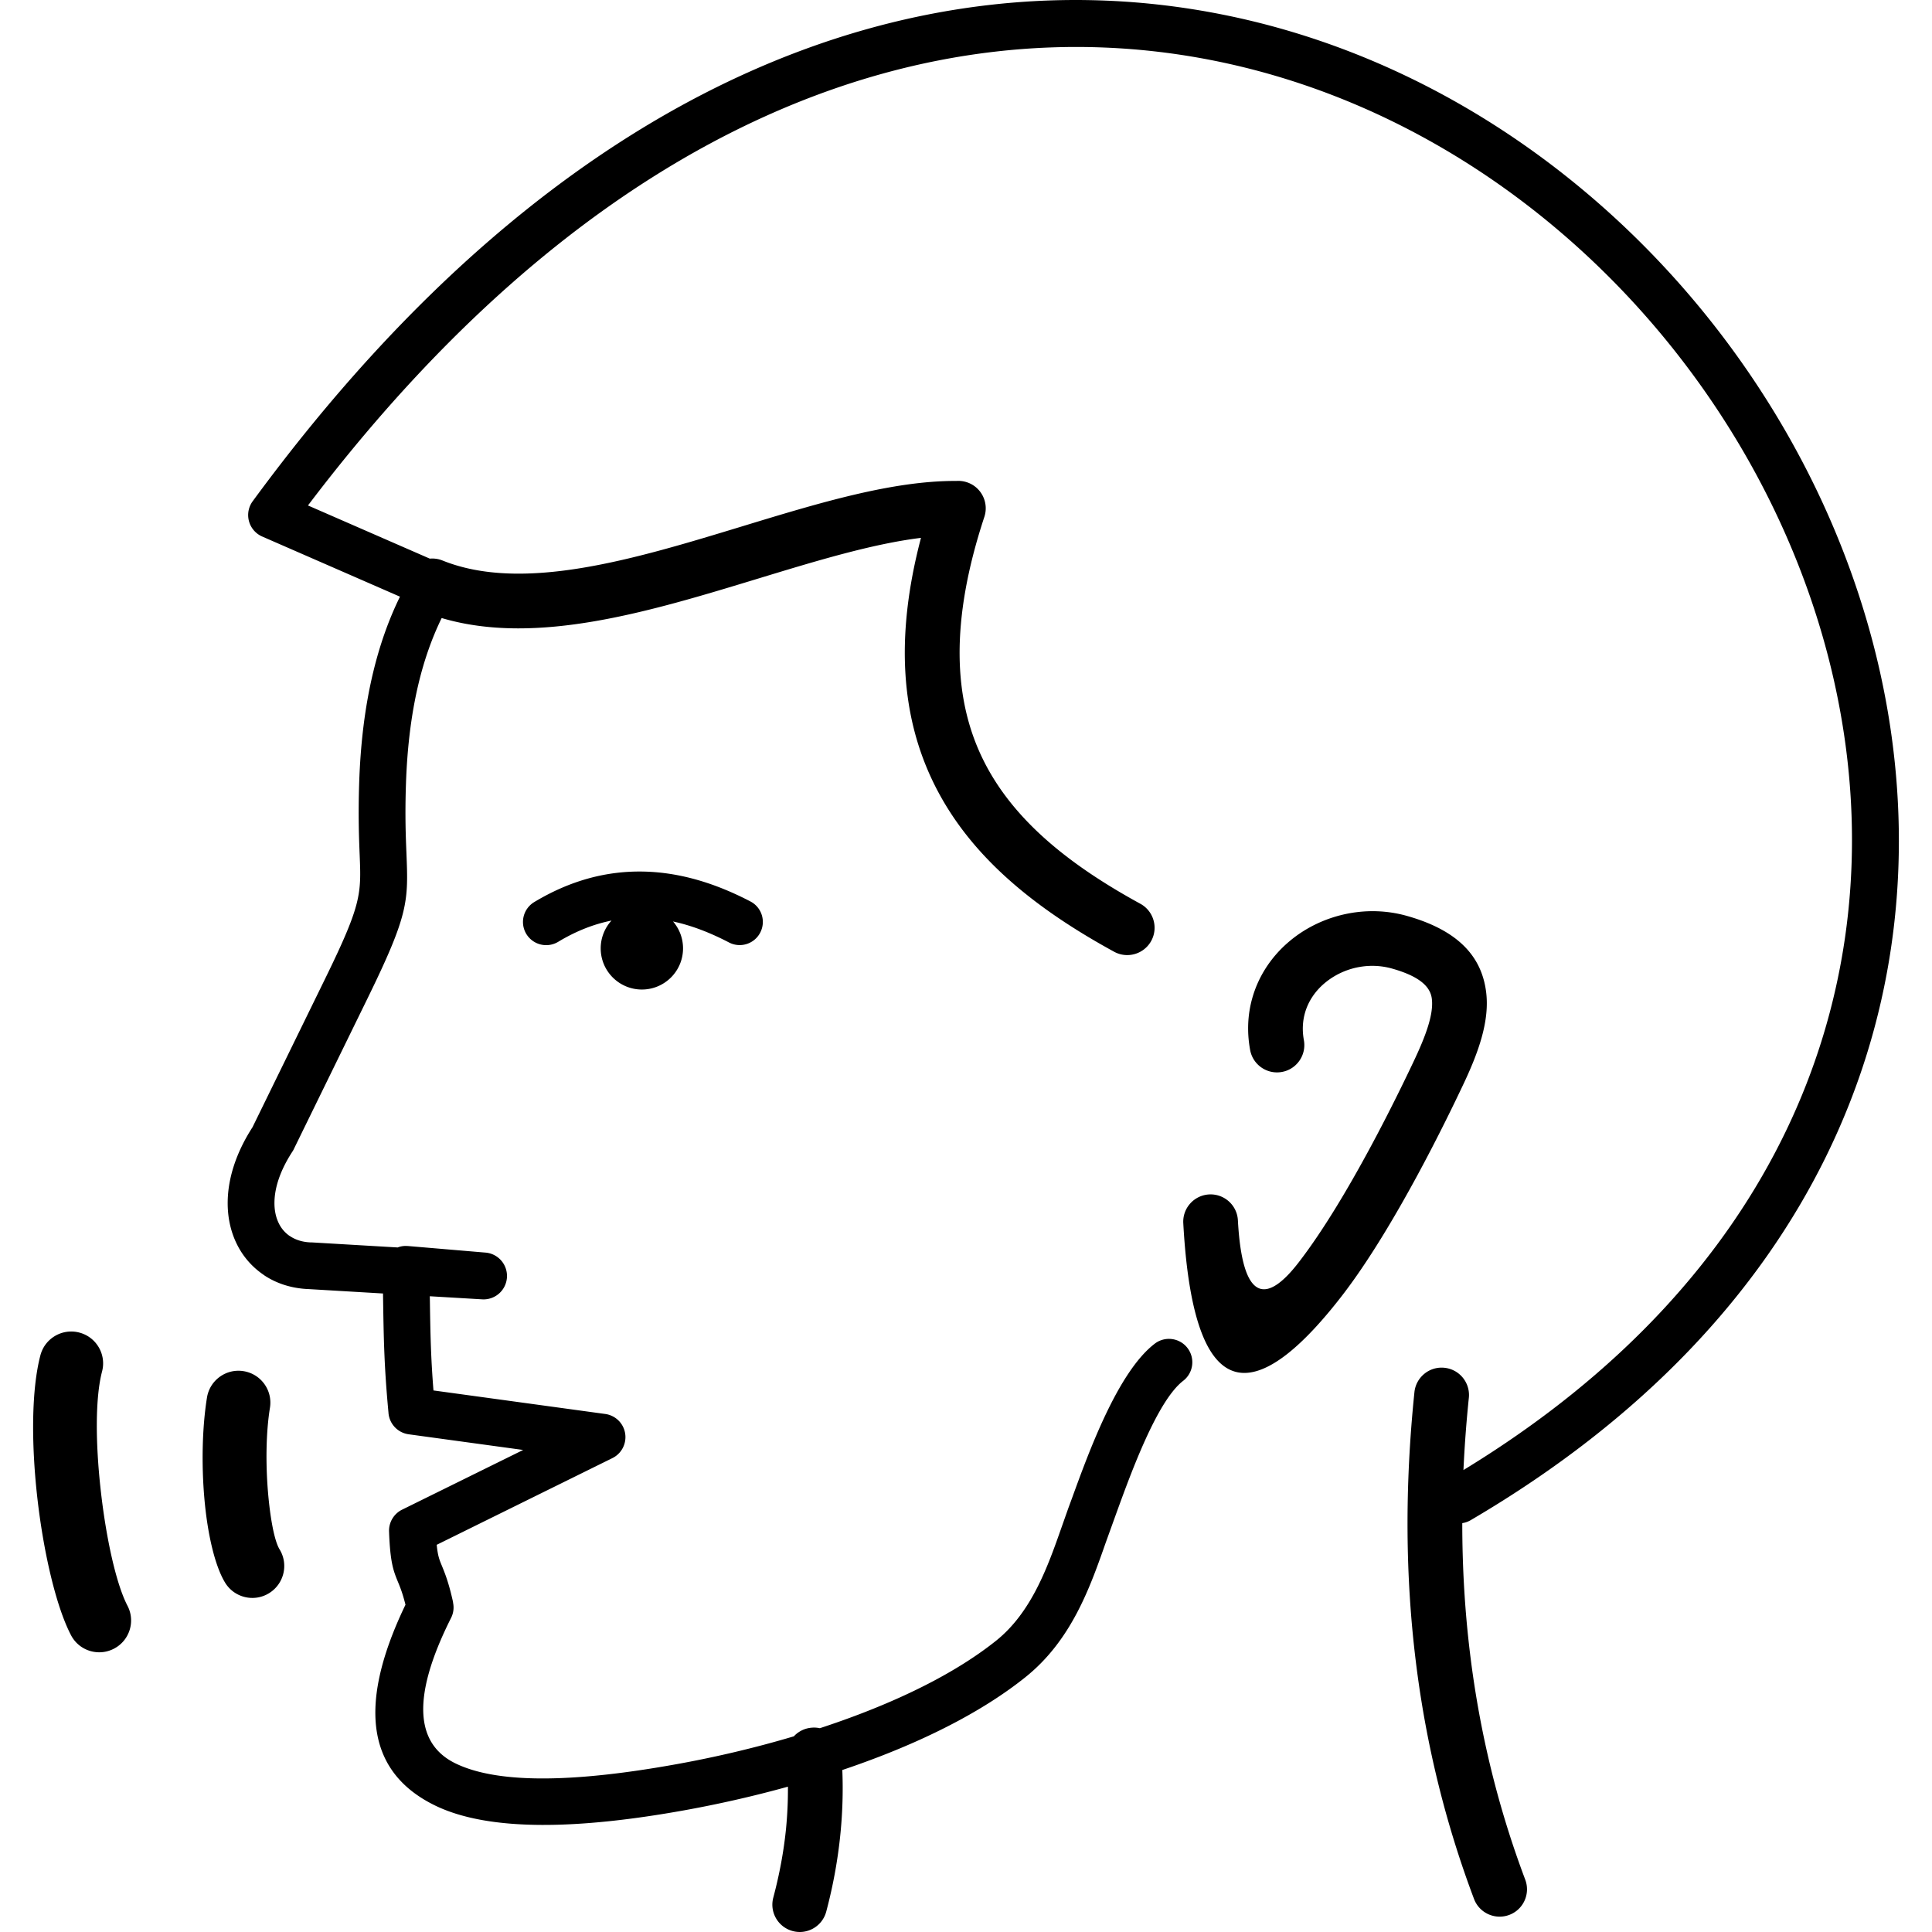 <svg xmlns="http://www.w3.org/2000/svg" shape-rendering="geometricPrecision" text-rendering="geometricPrecision" image-rendering="optimizeQuality" fill-rule="evenodd" width="20" height="20" clip-rule="evenodd" viewBox="0 0 494 511.54"><path fill-rule="nonzero" d="M296.95 355.79c2.7-2.09 6.59-1.59 8.68 1.11a6.202 6.202 0 0 1-1.11 8.69c-6.9 5.3-13.78 24.24-17.74 35.14l-2.77 7.68c-4.19 11.95-9.1 25.94-21.34 35.71-10.44 8.35-23.9 15.3-38.34 20.89-3.32 1.28-6.68 2.5-10.08 3.64.23 5.56.06 11.12-.48 16.68-.69 7.08-1.97 14.03-3.78 20.83-1.04 3.87-5.01 6.17-8.88 5.13-3.87-1.03-6.17-5-5.13-8.87 1.64-6.17 2.79-12.33 3.39-18.45.34-3.59.51-7.23.48-10.91-9.43 2.62-18.81 4.71-27.61 6.29-27.01 4.85-51.35 5.85-66.01-1.4-16.31-8.06-21.46-24.35-7.64-53.06-.76-3.04-1.38-4.55-1.89-5.8-1.3-3.15-2.15-5.2-2.46-13.59a6.21 6.21 0 0 1 3.45-5.78l32.06-15.81-30.31-4.15c-3-.41-5.21-2.9-5.36-5.81-1.13-12.05-1.25-19.34-1.41-29.47l-.03-2-19.62-1.16c-4.44-.16-8.42-1.42-11.72-3.58l-.4-.29a20.97 20.97 0 0 1-6.98-8.09c-1.63-3.31-2.49-7.18-2.4-11.4.12-5.94 2.14-12.64 6.57-19.51l19.29-39.44c9.6-19.64 9.5-22.28 9.08-32.68-.18-4.52-.41-10.33-.13-19.01.34-10.29 1.49-20.14 3.72-29.37 1.7-7.05 4.02-13.73 7.08-19.97l-36.47-15.92a6.199 6.199 0 0 1-2.53-9.34C141.29 19.36 235.16-11.88 314.48 3.77c46.32 9.13 87.59 34.3 118.84 68.48 31.22 34.15 52.45 77.33 58.73 122.51 10.33 74.28-19.52 153.86-111.41 207.73-.71.42-1.47.68-2.24.79 0 11.92.7 23.46 2.07 34.64 2.59 21.2 7.56 41.07 14.6 59.76 1.41 3.75-.48 7.93-4.22 9.33-3.75 1.41-7.93-.48-9.34-4.22-7.46-19.81-12.72-40.8-15.44-63.11-2.72-22.24-2.93-45.88-.34-71.07.41-3.97 3.97-6.87 7.94-6.46 3.98.41 6.87 3.96 6.47 7.94a337.35 337.35 0 0 0-1.43 19.14c83.43-50.83 110.58-124.28 101.06-192.77-5.93-42.71-26.03-83.54-55.57-115.86-29.51-32.28-68.45-56.05-112.09-64.65-73.56-14.5-160.76 14.21-239.34 117.88l32.26 14.08c1.11-.1 2.25.05 3.35.49 21.38 8.62 51.05-.42 79.39-9.05 20.15-6.14 39.68-12.09 56.66-12.01.93-.06 1.87.04 2.81.35 3.8 1.25 5.87 5.35 4.62 9.16-9.17 27.8-8.18 48.33-.35 64.24 7.89 16.04 22.94 27.97 41.65 38.2 3.5 1.91 4.8 6.31 2.89 9.82-1.91 3.5-6.31 4.8-9.82 2.89-21.14-11.56-38.29-25.36-47.71-44.5-8.45-17.18-10.52-38.21-3.44-65.09-12.94 1.59-27.84 6.13-43.11 10.78-28.73 8.75-58.71 17.88-83.8 10.45-2.62 5.37-4.62 11.14-6.09 17.22-2.02 8.37-3.06 17.38-3.37 26.85-.27 8.19-.05 13.78.13 18.13.51 12.88.64 16.14-10.35 38.61l-19.36 39.58c-.13.3-.29.6-.48.88-3.21 4.93-4.68 9.47-4.75 13.29-.05 2.18.36 4.1 1.14 5.68a8.633 8.633 0 0 0 2.78 3.3l.28.17c1.44.95 3.24 1.51 5.29 1.6l.52.01 22.61 1.33c.64-.25 1.34-.39 2.07-.4l.63.02 20.54 1.74a6.206 6.206 0 1 1-1.02 12.37l-13.71-.81.02 1.08c.13 8.44.23 14.85.95 23.86l45.32 6.21c2.03.23 3.9 1.45 4.87 3.41 1.51 3.07.25 6.79-2.82 8.3l-46.51 22.95c.28 2.91.71 3.96 1.29 5.37.84 2.04 1.89 4.58 3.05 9.87l-.03.01c.3 1.33.16 2.77-.5 4.09-11.04 21.96-8.87 33.57 1.04 38.48 11.96 5.91 33.69 4.75 58.35.32 9.96-1.78 20.69-4.25 31.36-7.43a7.189 7.189 0 0 1 4.75-2.29c.73-.06 1.45-.01 2.14.14 3.9-1.28 7.76-2.65 11.55-4.12 13.32-5.16 25.66-11.5 35.1-19.04 9.45-7.55 13.72-19.71 17.36-30.08l1.77-5.01 1.04-2.82c4.42-12.15 12.08-33.24 21.82-40.72zM1.92 358.87c1.17-4.51 5.78-7.22 10.29-6.05 4.51 1.17 7.22 5.77 6.05 10.28-1.85 7.06-1.72 19-.42 30.93 1.4 12.93 4.12 25.33 7.14 31.12 2.16 4.12.56 9.22-3.57 11.37-4.13 2.16-9.23.56-11.38-3.57-3.99-7.62-7.39-22.37-9-37.13-1.49-13.66-1.5-27.81.89-36.95zm44.11 11.18c.73-4.6 5.06-7.74 9.66-7.01 4.61.73 7.75 5.05 7.02 9.66-1.07 6.6-1.15 14.9-.52 22.4.6 7.06 1.71 12.92 3.07 15.14 2.43 3.98 1.16 9.18-2.82 11.61-3.98 2.43-9.18 1.17-11.61-2.81-2.74-4.49-4.71-13.11-5.51-22.56-.73-8.58-.59-18.34.71-26.43zm107.11-126.31a10.905 10.905 0 0 0-2.86 7.36c0 6.02 4.88 10.9 10.9 10.9 6.02 0 10.9-4.88 10.9-10.9 0-2.72-1-5.21-2.65-7.12 4.92 1.06 9.86 2.97 14.82 5.56 3 1.56 6.7.4 8.26-2.6 1.57-3 .41-6.7-2.59-8.26-9.24-4.82-18.61-7.68-28.15-7.91-9.7-.23-19.4 2.24-29.1 8.08a6.145 6.145 0 0 0-2.09 8.43 6.157 6.157 0 0 0 8.44 2.09c4.75-2.87 9.46-4.69 14.12-5.63zm183.32 31.66c.72 3.93-1.88 7.71-5.81 8.42-3.93.72-7.7-1.88-8.42-5.81-.9-4.89-.62-9.52.57-13.74 1.68-5.96 5.16-11.09 9.75-14.97 4.44-3.77 9.98-6.39 15.92-7.48 4.95-.91 10.17-.75 15.26.68 13.81 3.89 19.69 10.88 20.94 19.82 1.1 7.82-1.94 16.28-6.16 25.14-3.7 7.81-17.97 37.56-32.06 55.74-19.77 25.52-38.96 34.77-41.92-19.35-.21-3.99 2.87-7.39 6.86-7.6 3.99-.2 7.4 2.87 7.6 6.87 1.28 23.49 8.56 20.84 16.01 11.23 13.13-16.95 26.85-45.56 30.41-53.07 3.17-6.67 5.51-12.71 4.91-16.97-.44-3.15-3.35-5.84-10.51-7.86a19.33 19.33 0 0 0-8.73-.4h-.03c-3.4.62-6.58 2.13-9.15 4.31-2.44 2.07-4.28 4.75-5.15 7.83-.62 2.19-.76 4.63-.29 7.21z"/></svg>